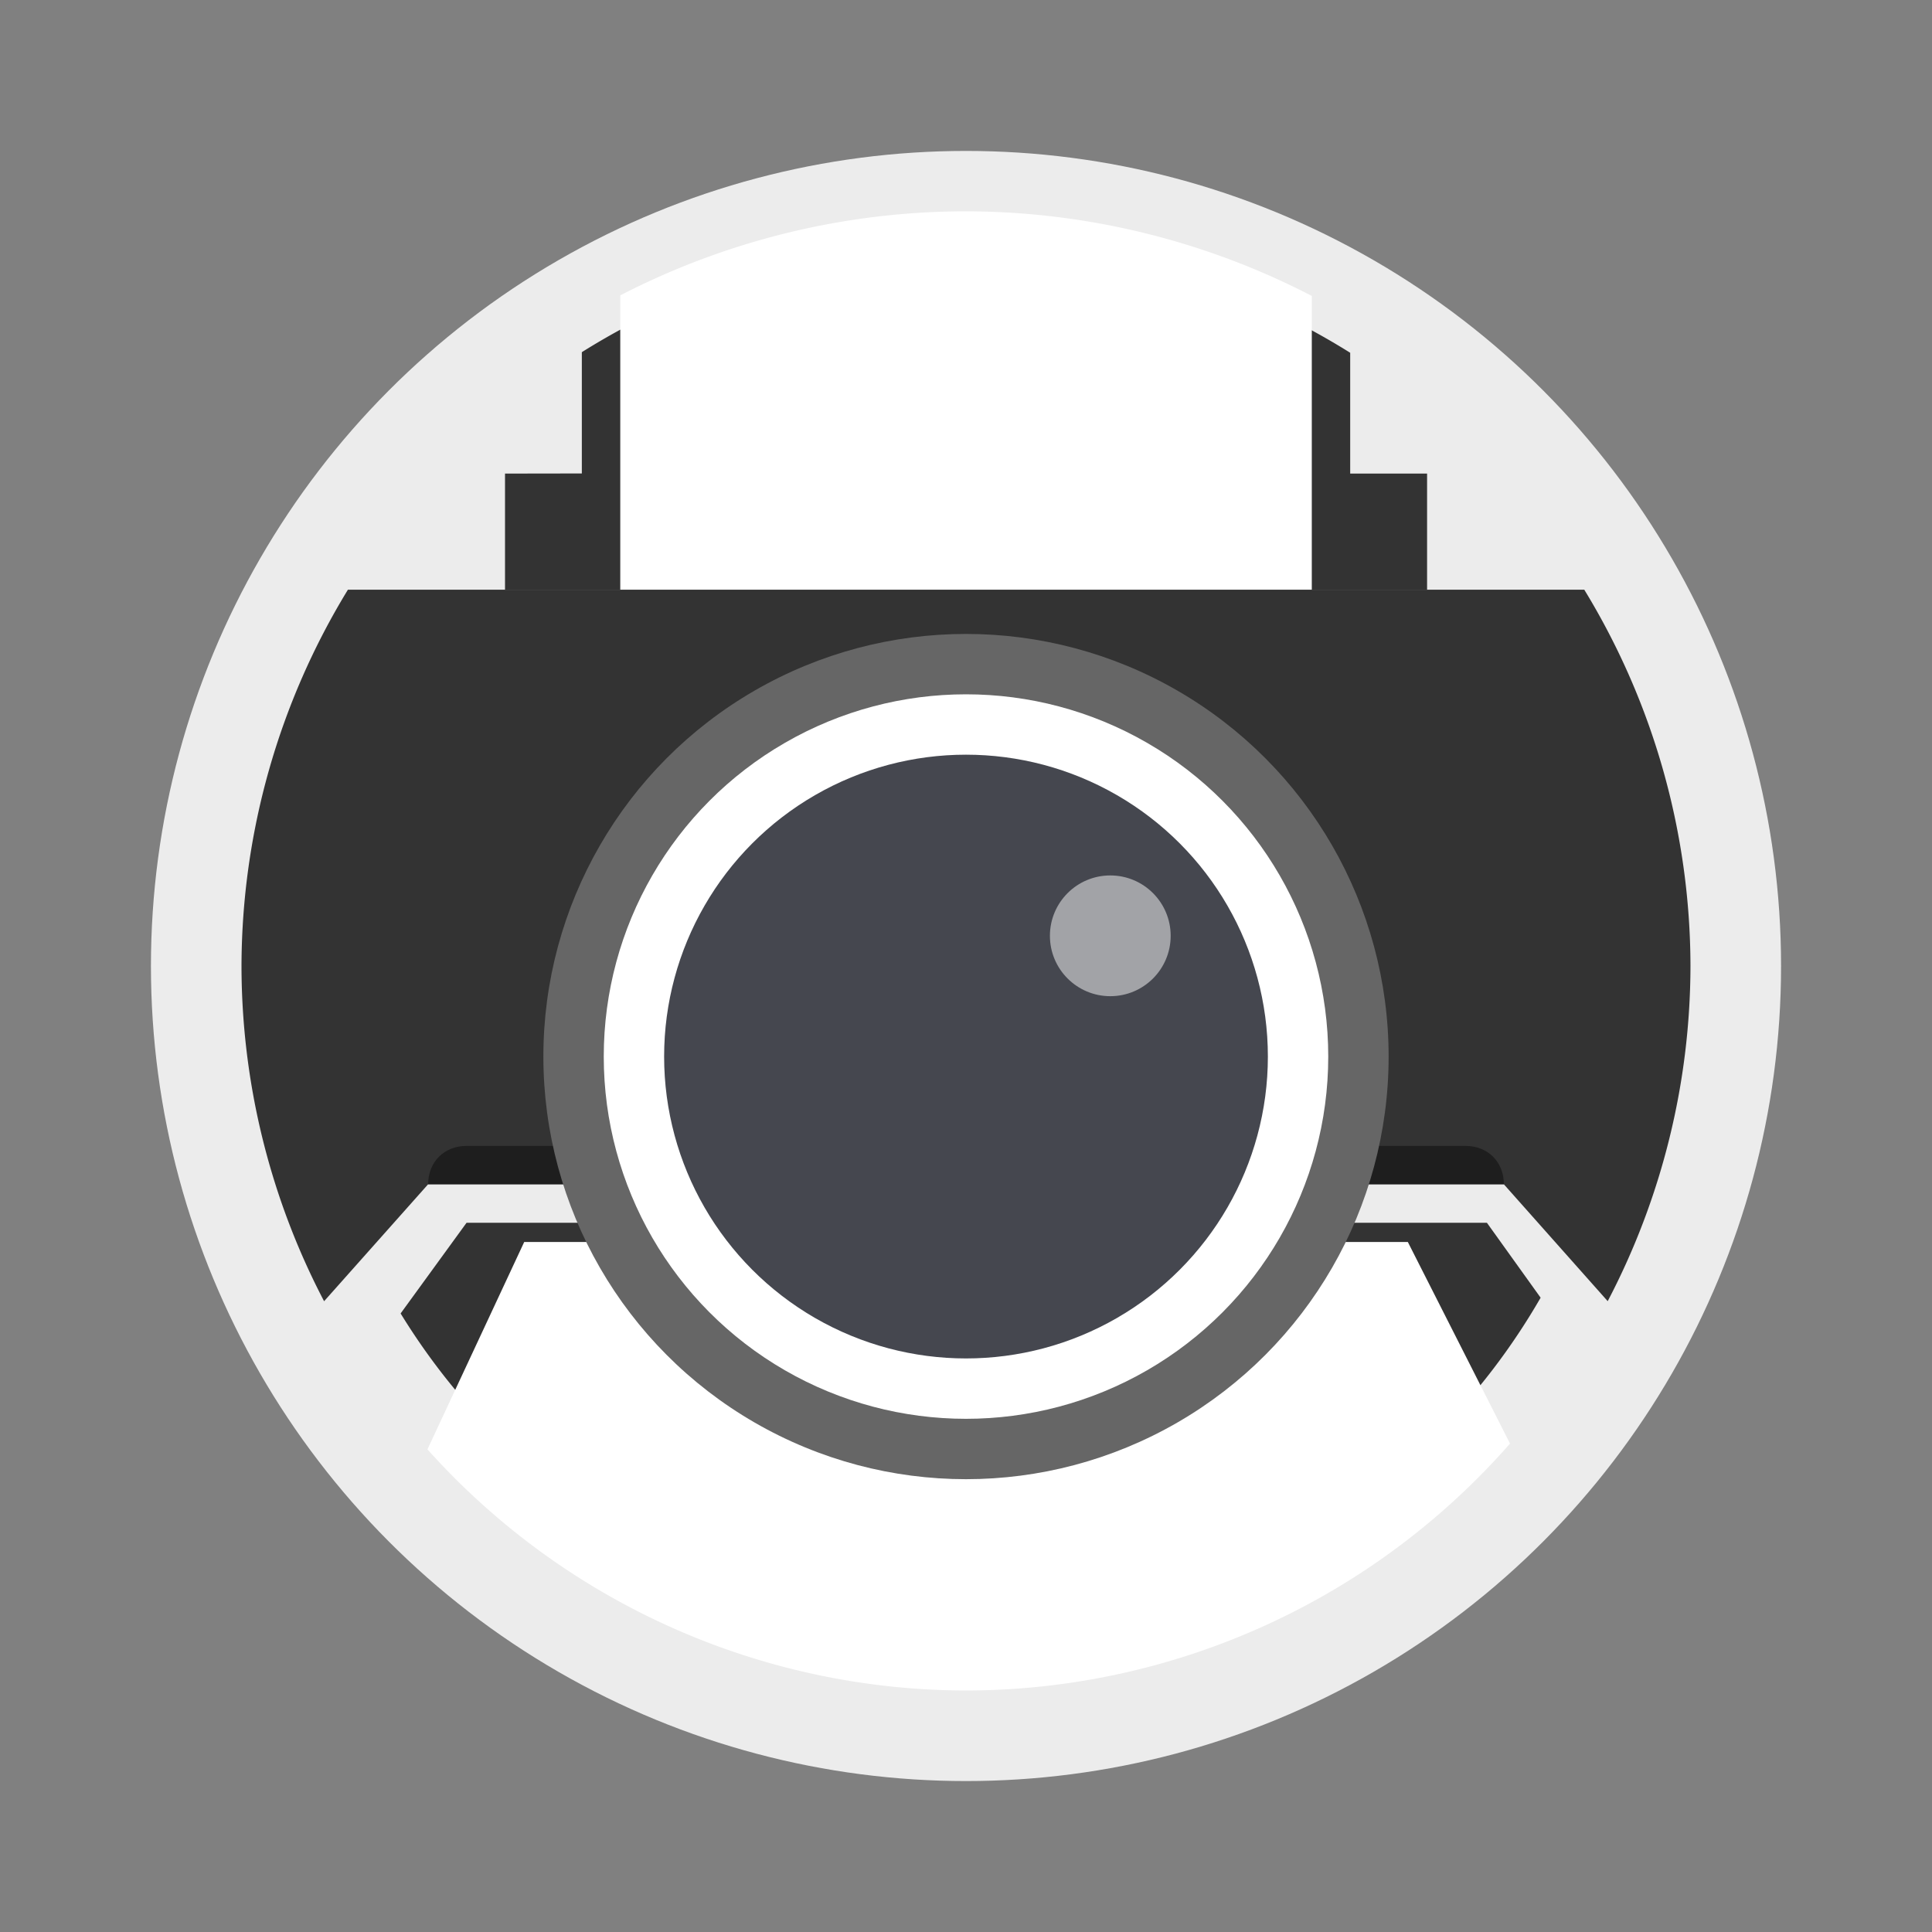 <svg width="64" height="64" version="1.1" xmlns="http://www.w3.org/2000/svg">
 <rect width="100%" height="100%" fill="#808080" stroke="none"/>
 <circle cx="32" cy="32" r="27" fill="#ececec" style="paint-order:stroke fill markers"/>
 <path d="m38.08 8.815-12.367 0.031a24 24 0 0 0-6.439 2.82v4.018l-2.545 0.004v3.848h30.545v-3.848h-2.547v-4.002a24 24 0 0 0-6.646-2.871z" fill="#333" style="isolation:auto;mix-blend-mode:normal"/>
 <path d="m32 7a25 25 0 0 0-11.453 2.785v9.75h22.908v-9.732a25 25 0 0 0-11.455-2.803z" color="#000000" fill="#fff" style="isolation:auto;mix-blend-mode:normal;paint-order:markers stroke fill"/>
 <path d="m15.455 40.506-2.184 3.004a22 22 0 0 0 3.139 3.996h31.174a22 22 0 0 0 3.451-4.518l-1.779-2.482z" fill="#333" style="isolation:auto;mix-blend-mode:normal"/>
 <path d="m17.365 41.143-3.205 6.869a24 24 0 0 0 17.84 7.988 24 24 0 0 0 18.021-8.18l-3.385-6.678z" color="#000000" fill="#fff" style="isolation:auto;mix-blend-mode:normal;paint-order:markers stroke fill"/>
 <path d="m11.525 19.535a24 24 0 0 0-3.525 12.465 24 24 0 0 0 2.736 11.105l3.445-3.873h35.637l3.439 3.871a24 24 0 0 0 2.742-11.104 24 24 0 0 0-3.518-12.465h-40.957z" fill="#333" style="isolation:auto;mix-blend-mode:normal"/>
 <path d="m15.456 37.96h33.09c0.742 0 1.272 0.53 1.272 1.273h-35.635c0-0.743 0.53-1.273 1.273-1.273z" color="#000000" display="block" fill-opacity=".417" overflow="visible" style="isolation:auto;mix-blend-mode:normal;paint-order:fill markers stroke"/>
 <circle cx="32" cy="35" r="14" fill="#666" paint-order="stroke markers fill"/>
 <circle cx="32" cy="35" r="12" fill="#fff" paint-order="stroke markers fill"/>
 <circle cx="32" cy="35" r="10" fill="#45474f" paint-order="stroke markers fill"/>
 <circle cx="36.78" cy="31" r="2" fill="#fff" opacity=".5" paint-order="stroke markers fill"/>
</svg>
